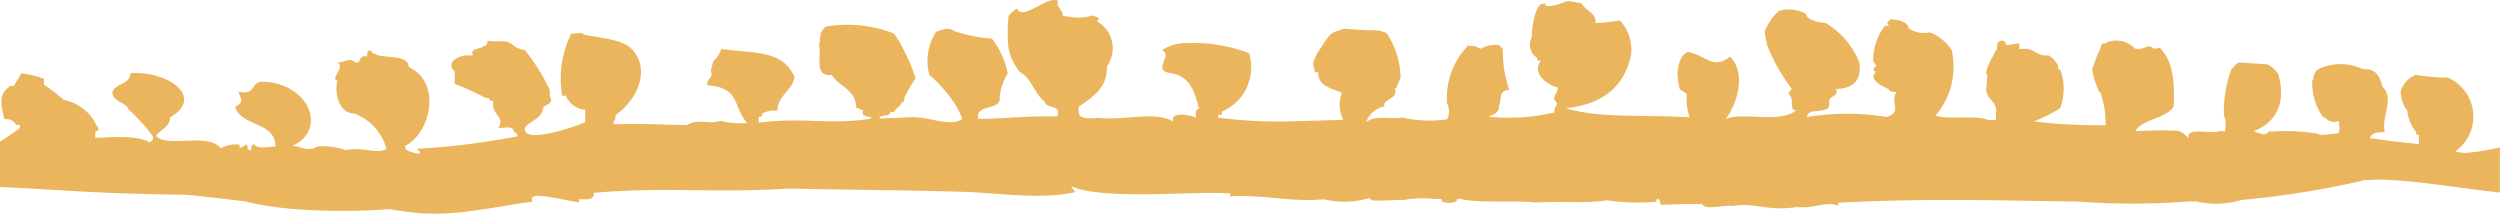 <svg xmlns="http://www.w3.org/2000/svg" viewBox="0 0 200.06 17.33"><defs><style>.cls-1{fill:#eab55c;}</style></defs><title>Asset 2</title><g id="Layer_2" data-name="Layer 2"><g id="Layer_1-2" data-name="Layer 1"><path class="cls-1" d="M1.59,10h-.3a.85.85,0,0,0-.93-.45c-.3-1.19-.51-2,.47-2.68h.3c.14-.36.42-.62.56-1a8.05,8.05,0,0,1,1.83.43l0,.48A13.83,13.83,0,0,1,5.11,8,3.66,3.66,0,0,1,7.62,9.82c.06.28.56.53,0,.72l0,.48H8c1.53-.07,3.08-.15,3.94.36a.36.36,0,0,0,.28-.49,14.23,14.23,0,0,0-1.92-2.12C10.06,8.11,9,8.2,9,7.35c.23-.68,1.46-.62,1.43-1.5,3.19-.17,5.91,2,3.19,3.53,0,.75-.79,1-1.13,1.49.83,1,4.17-.3,5.18,1a2.33,2.33,0,0,1,1.5-.29v.24c.3,0,.35-.21.59-.26.08.19,0,.48.32.47.06-.19,0-.48.28-.49.18.39,1,.24,1.68.17,0-2-2.77-1.57-3.22-3.16.67-.4.54-.52.24-1.22,1.52.35.92-.87,2.07-.79,3.59.18,5.13,3.82,2.26,5.14.7,0,.9.39,1.81.18.13-.34,2-.08,2.42.16,1.39-.3,2.63.36,3.31-.11a4.23,4.23,0,0,0-2.56-2.82c-1.38,0-1.63-2-1.34-2.62-.71-.15.72-1.16-.07-1.45.75-.05.91-.48,1.51,0,.48,0,.21-.62.88-.51.06-.19,0-.48.28-.49.52.9,3,.1,3.09,1.35,2.64,1.21,1.76,5.26-.29,6.3v.24c.33.32,1.8.66.9,0a61,61,0,0,0,8.1-1c0-.24-.26-.28-.33-.47-.07-.36-.74-.2-1.22-.2.58-.91-.58-1-.41-2.17-.18,0-.36,0-.31-.23h-.3a21.82,21.82,0,0,0-2.47-1.13l0-1c-.75-.62.17-1.42,1.45-1.26-.24-.64.6-.49.87-.75A.36.36,0,0,0,39,3.25c1.23.21,1.38-.21,2.13.42A1.83,1.83,0,0,0,42,4,16.52,16.52,0,0,1,44,7.2h0l0,.48c.38.75-.44.6-.55,1-.09.79-1,1-1.43,1.5-.37,1.51,4.34-.16,4.81-.4l0-1a1.85,1.85,0,0,1-1.57-1.16L45,7.7a8.06,8.06,0,0,1,.71-5c.49,0,.87-.17,1,.07,1.48.31,3.26.36,4,1.33C52,5.67,51,8,49.24,9.22c.14.41-.42.63,0,.72,2.81-.06,3.84.06,5.74.06,1-.55,1.59,0,2.7-.33a6.16,6.16,0,0,0,2.12.17c-1.14-1.19-.53-2.87-3.17-3-.15-.58.52-.54.24-1.22h0a7.05,7.05,0,0,0,.2-.7,2.75,2.75,0,0,0,.66-1c2.81.39,4.87.08,5.85,2.23-.16,1.12-1.36,1.48-1.37,2.71A2,2,0,0,0,61,9.09c0,.15,0,.29-.29.25l0,.48c3.65-.46,5.24.17,8.74-.28,1-.29-.84,0-.34-.72-.3,0-.37-.18-.61-.22,0-1.46-1.37-1.66-1.94-2.6h-.3c-1.06-.09-.52-1.57-.72-2.4.23-.86-.1-.79.53-1.47a10.27,10.27,0,0,1,5.46.55.4.4,0,0,0,.14.17,15.94,15.94,0,0,1,1.6,3.4,16.11,16.11,0,0,0-.87,1.49c-.06.19,0,.48-.28.49-.05.35-.48.42-.57.74h-.3c0,.4-.83.16-.88.51l1.81-.06a7,7,0,0,1,2.42.16c.7.13,1.84.42,2.41-.08a7.48,7.48,0,0,0-1.31-2.14A9.51,9.51,0,0,0,74.37,6a4.27,4.27,0,0,1,.54-3.45c.54-.21,1-.39,1.46-.06a12.12,12.12,0,0,0,3,.6,6.44,6.44,0,0,1,1,1.8,5.33,5.33,0,0,1,.27,1A4.37,4.37,0,0,0,80,7.76c.17,1.14-2,.52-1.72,1.75,1.91,0,3.41-.22,6.33-.2.34-1-.91-.56-1-1.18-.86-.62-1-1.83-2-2.37a4.55,4.55,0,0,1-.9-1.86,12.19,12.19,0,0,1,0-2.62,2.2,2.2,0,0,1,.67-.59C81.84,1.75,83.95-.5,84.7.1c-.31.31.36.69.36,1.2h.3a4,4,0,0,0,2.07-.06,3.68,3.68,0,0,1,.52.22,1.93,1.93,0,0,1-.16.25,2.47,2.47,0,0,1,.78,3.61c.08,1.69-1.12,2.43-2.25,3.22V9c.07.53.79.5,1.53.44,2.55.19,4.56-.56,6.05.29-.32-.88,1.57-.49,1.8-.3,0-.29-.09-.68.26-.73-.36-1.29-.68-2.6-2.26-2.84S93.89,4.51,93,4a3.61,3.61,0,0,1,2.09-.55,12.35,12.35,0,0,1,4.87.81,3.85,3.85,0,0,1-2.18,4.67v.24c-.18,0-.36,0-.29.25,3.84.45,5.09.3,10,.17a2.75,2.75,0,0,1-.11-2.17c-.84-.36-1.92-.52-1.89-1.63h-.28c0-.24-.09-.47-.14-.71a4,4,0,0,1,.61-1.22c.28-.39.62-1.13,1.16-1.32.34-.12.46-.15.68-.24.89.06,1.79.13,2.74.13.24.05.46.13.69.2a6.72,6.72,0,0,1,1.13,3.47s0,.07,0,.1c-.09.29-.25.56-.33.84h-.13c.25.81-.58.81-.84,1.24v.24a1.9,1.9,0,0,0-1.45,1.25c.83-.62,2-.17,2.87-.37a9.88,9.88,0,0,0,3.6.15l0,0a1.36,1.36,0,0,0,0-1.27,6,6,0,0,1,1.73-4.68l.07.08h.3c.3,0,.37.18.61.22a2.43,2.43,0,0,1,1.44-.3,3.15,3.15,0,0,1,.32.33,9.2,9.2,0,0,0,.52,3.29c-.92-.06-.59.81-.84,1.24.07.55-.42.7-.84.88A16.34,16.34,0,0,0,124.39,9c-.06-.66.48-.5,0-1-.09-.45.31-.54.25-1-.94-.23-2.08-1.22-1.32-2.14-.18,0-.36,0-.31-.23A1.24,1.24,0,0,1,122.58,3c0-.81.24-2.34.73-2.66l.22-.06.13,0c-.08.41.87.15,1.76-.19a6.89,6.89,0,0,1,1.13.18c.42.68,1.26.82,1.11,1.57.68,0,1.35-.13,2-.19a4.74,4.74,0,0,1,.51.74,3.71,3.71,0,0,1,.36,2c-.52,2.33-2,3.93-5.22,4.27,2.64.83,6.54.51,9.89.73a5,5,0,0,1-.22-1.86,1.91,1.91,0,0,0-.55-.36,8.64,8.64,0,0,1-.19-1.11v0c0-.53.13-1.6.81-1.9,1.45.23,2,1.47,3.4.37,1.24,1.28.69,3.55-.35,5,1.35-.6,4.22.38,5.63-.69-.35,0-.35-.37-.34-.72,0-.66-.53-.47,0-1a15,15,0,0,1-2-3.57V3.39a2.78,2.78,0,0,1-.16-.89A4.09,4.09,0,0,1,142.37.87a2.82,2.82,0,0,1,2.15.24c.08.43.71.64,1.59.74A6.4,6.4,0,0,1,148.79,5c.17,1.08-.18,2.09-1.86,2.12.25.65-.57.5-.55,1v.24c.07.83-1.83.2-1.76,1a19.8,19.8,0,0,1,6.34,0c1.33-.39.24-1.19.81-2-.24,0-.59,0-.62-.22-.6-.27-1.69-.78-1-1.42-.37,0-.2-.26,0-.48a2.87,2.87,0,0,1-.25-.36V4.84a4.49,4.49,0,0,1,.94-2.78l.35,0a.68.68,0,0,1-.18-.24l.26-.26c.51-.06,1.53.25,1.44.69a2.25,2.25,0,0,0,1.73.34A3.7,3.7,0,0,1,156.18,4a6,6,0,0,1-1.3,5.26c1.15.34,3.18-.08,4.24.35h.6l0-.48c.21-1.19-1.05-1.1-.72-2.4l0-.48a.34.34,0,0,0-.08-.39,4.3,4.3,0,0,1,.44-1.14,5.51,5.51,0,0,0,.37-.73l.07.05V3.77a1.77,1.77,0,0,0,.06-.33c.07-.13.2-.21.51-.17.4.49-.21.35,1.22.2l0,.48c1.26-.26,1.23.59,2.33.48a2,2,0,0,1,.78.82,1.77,1.77,0,0,1,0,.3h.16a4.38,4.38,0,0,1,0,3.11,12.9,12.9,0,0,1-2.11,1.06,43.94,43.94,0,0,0,5.75.3,7.49,7.49,0,0,0-.43-2.65H168a6.78,6.78,0,0,1-.58-1.8,14.42,14.42,0,0,1,.73-1.85h0a.79.79,0,0,1,0-.1v0c0-.09.09-.15.27-.13a2,2,0,0,1,2.43.41c1,.11.91-.48,1.51,0l.49-.07c1.17,1.18,1.15,3.11,1.1,4.66-.51,1-2.49,1-3.07,2l2.11-.07c1.46.08,1.47-.1,2.14.66-.23-.95,1.64-.34,2.39-.56a1.38,1.38,0,0,1,.55,0c0-.51.1-1-.1-1.23a9.75,9.75,0,0,1,.61-3.79.22.22,0,0,0,.15-.09A.87.87,0,0,1,179.2,5l2.26.15a2.58,2.58,0,0,1,.85.77c.56,1.84.18,3.76-1.95,4.57a1.31,1.31,0,0,1,.24.12c.44.08.52.27.9,0a.69.69,0,0,1,0-.09l.47,0a15.4,15.4,0,0,1,3.47.17c.25.22,1.06,0,1.49,0s.25-.59.25-1c-.83.21-.94-.21-1.33-.38a4.79,4.79,0,0,1-.81-2.88.16.16,0,0,0,.08-.15,1.05,1.05,0,0,1,.38-.74,4.14,4.14,0,0,1,3.58,0c1.14-.07,1.37.66,1.58,1.4,1,1-.13,2.38.18,3.63-.69,0-1.13.09-1.18.52h.3c1.16.19,2.39.31,3.61.44,0-.24,0-.66,0-.72a1,1,0,0,1-.25-.11.16.16,0,0,0,0-.16,3.25,3.25,0,0,1-.68-1.67.18.18,0,0,0-.14-.18,3.1,3.1,0,0,1-.39-1.37A2.15,2.15,0,0,1,193,6.14a.16.16,0,0,0,.14-.08l.17-.07a16.09,16.09,0,0,0,2.57.22,3.4,3.4,0,0,1,.59,5.91c.25.05.5.1.75.13a17.94,17.94,0,0,0,2.83-.46v3.62c-3.53-.39-8.2-1.2-10.5-1h-.3A70.27,70.27,0,0,1,179.37,16a6.94,6.94,0,0,1-3.62.12h-.6a59.38,59.38,0,0,1-9.05,0l-.6,0c-6.91-.11-11.53-.24-18.41.1v.24c-1-.39-1.76.24-3.32.11-2.47.37-3.41-.43-5.13-.08-.73-.12-2.17.37-2.42-.16l-1.51,0-1.81.06c-.08-.19,0-.48-.33-.48,0,.15,0,.29-.29.25a15.57,15.57,0,0,1-3.63-.13c-2.15.28-3.22.05-5.73.18-1.89-.21-4.37.09-6.05-.29h-.3c.24.39-1.4.44-1.21,0l-.6,0a8.25,8.25,0,0,0-2.41.08h-.3l-1.81.06c-.24,0-.59,0-.62-.22a7.1,7.1,0,0,1-3.62.12h-.3c-2.44.21-4.62-.4-7.26-.25v-.24h-.3c-2.43-.19-10,.58-12.41-.58,0,.09.33.48.33.48-2.61.61-6,.11-8.45,0-4.62-.16-9.24-.16-14.2-.28h-.3c-6.37.39-9.52-.17-15.6.34.06.43-.27.58-.88.51h-.3v.24c-1.17-.11-4.33-1.05-3.69-.05-4.85.69-7.09,1.43-11.44.6-2.95.25-8.31.25-11.5-.6.15,0-4.46-.54-4.82-.54-8.05-.13-9-.35-14.9-.63V11.34a17.66,17.66,0,0,0,1.6-1.09Z"/></g></g></svg>
